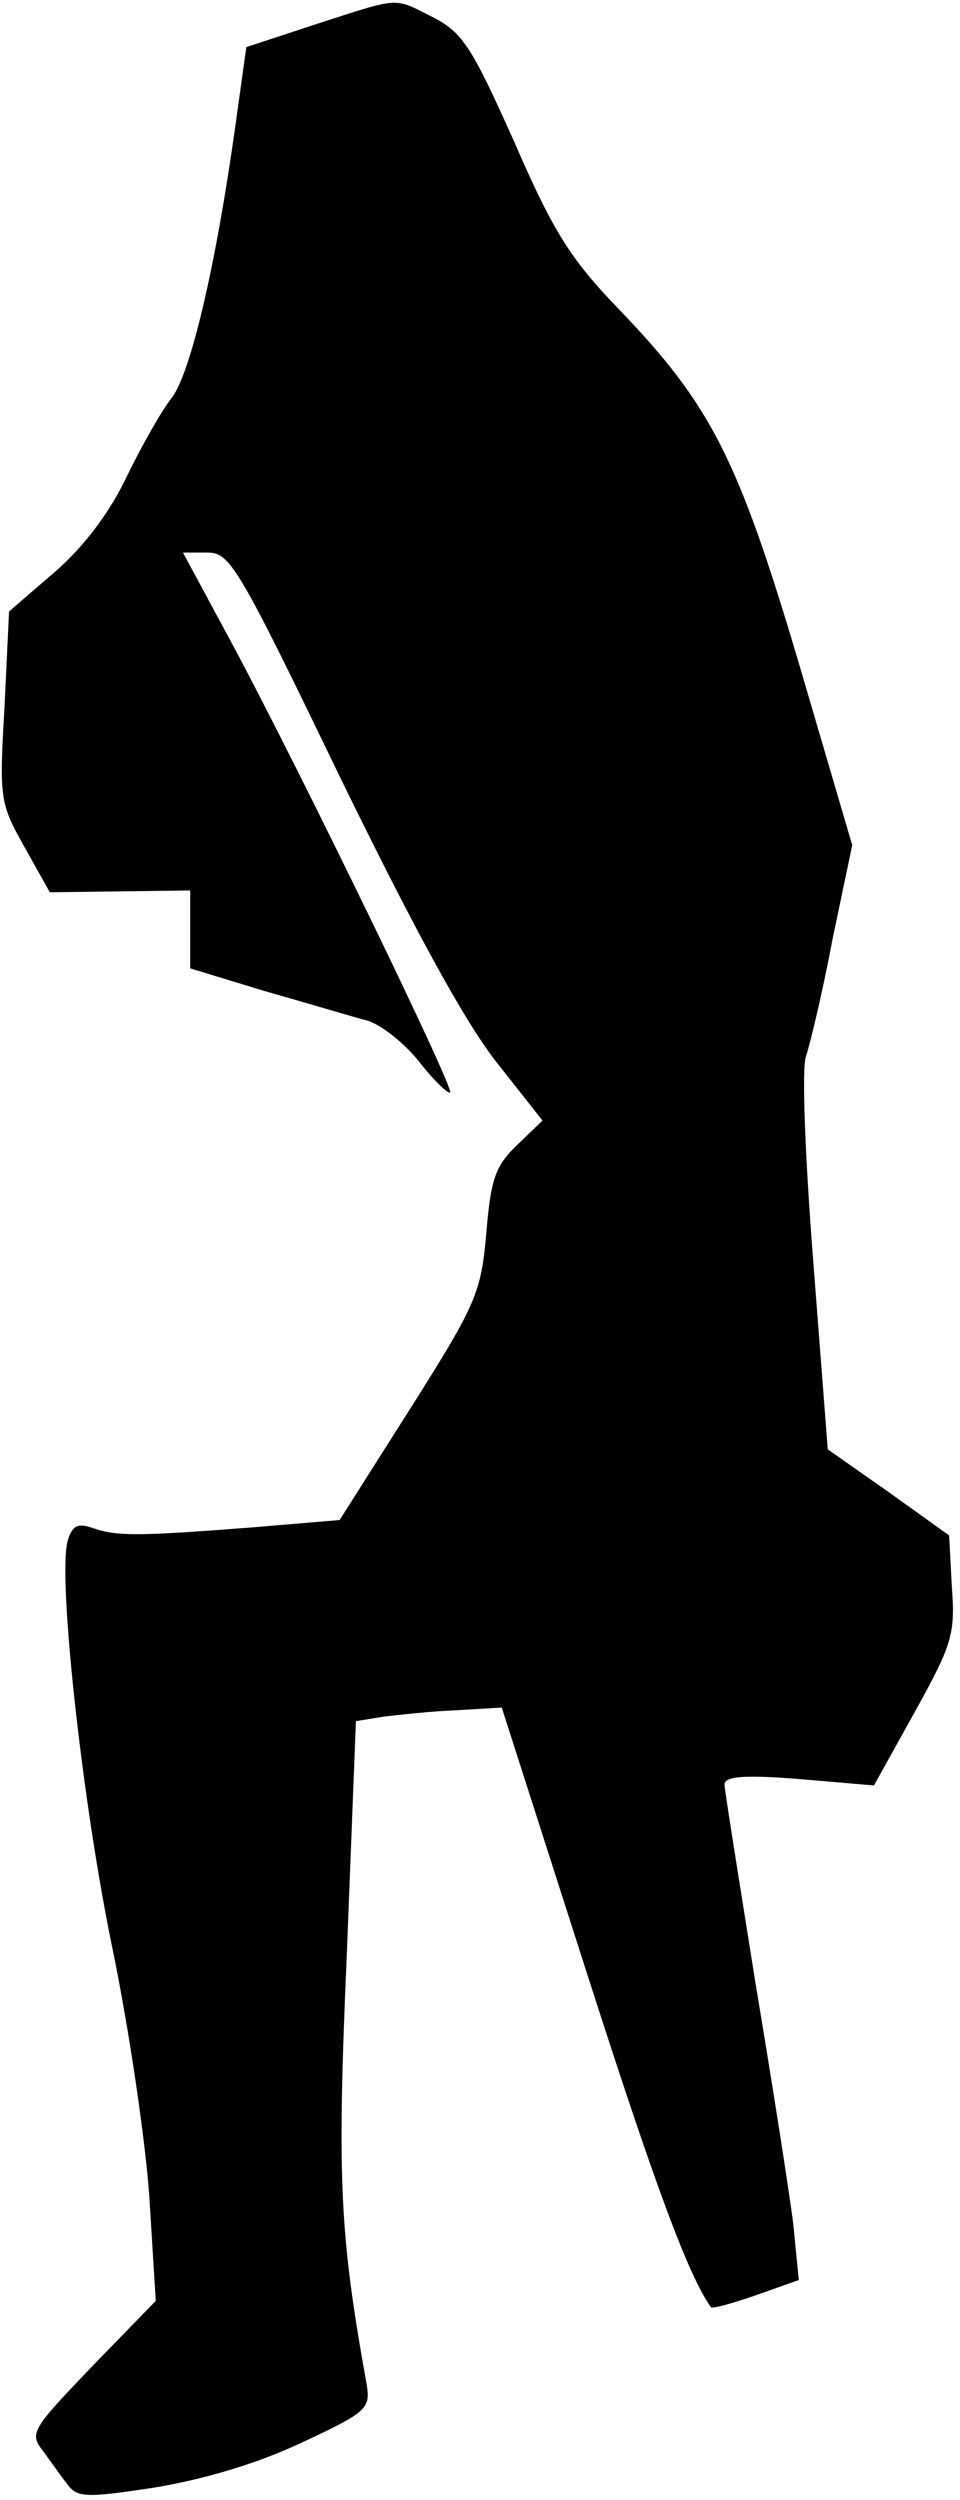 <?xml version="1.0" standalone="no"?>
<!DOCTYPE svg PUBLIC "-//W3C//DTD SVG 20010904//EN"
 "http://www.w3.org/TR/2001/REC-SVG-20010904/DTD/svg10.dtd">
<svg version="1.0" xmlns="http://www.w3.org/2000/svg"
 width="106pt" height="276pt" viewBox="0 0 106 276"
 preserveAspectRatio="xMidYMid meet">
<g transform="translate(0,276) scale(0.1,-0.1)"
fill="#000000" stroke="none">
<path fill="#000000" stroke="none" d="M348 2733 l-76 -25 -12 -86 c-22 -158
-50 -276 -71 -302 -11 -14 -33 -53 -49 -86 -19 -40 -47 -77 -79 -105 l-51 -44
-5 -105 c-6 -102 -5 -107 22 -155 l28 -50 78 1 77 1 0 -43 0 -43 82 -25 c46
-13 96 -28 111 -32 15 -3 42 -24 59 -45 17 -22 33 -37 35 -35 5 4 -164 352
-240 494 l-55 102 27 0 c25 0 34 -15 146 -247 81 -166 137 -269 172 -314 l52
-66 -28 -27 c-24 -23 -29 -37 -34 -97 -6 -66 -10 -77 -84 -194 l-78 -123 -95
-8 c-128 -10 -151 -10 -177 -1 -17 6 -23 3 -28 -13 -12 -37 16 -293 50 -455
18 -88 36 -211 40 -272 l7 -113 -70 -72 c-66 -69 -70 -74 -55 -93 8 -11 20
-28 27 -37 11 -15 19 -16 97 -4 54 9 112 26 161 49 73 34 77 38 73 64 -30 167
-33 225 -22 477 l10 256 31 5 c17 2 53 6 80 7 l50 3 93 -290 c76 -237 113
-337 138 -372 1 -2 23 4 49 13 l48 17 -6 61 c-4 33 -23 154 -42 268 -18 113
-34 212 -34 218 0 9 21 11 83 6 l82 -7 45 81 c41 74 45 86 41 138 l-3 57 -67
48 -67 47 -16 207 c-9 115 -13 215 -8 227 4 12 18 69 29 128 l22 105 -59 201
c-67 226 -97 285 -199 391 -53 55 -72 85 -115 184 -47 105 -57 121 -90 138
-44 22 -34 23 -130 -8z"/>
</g>
</svg>
